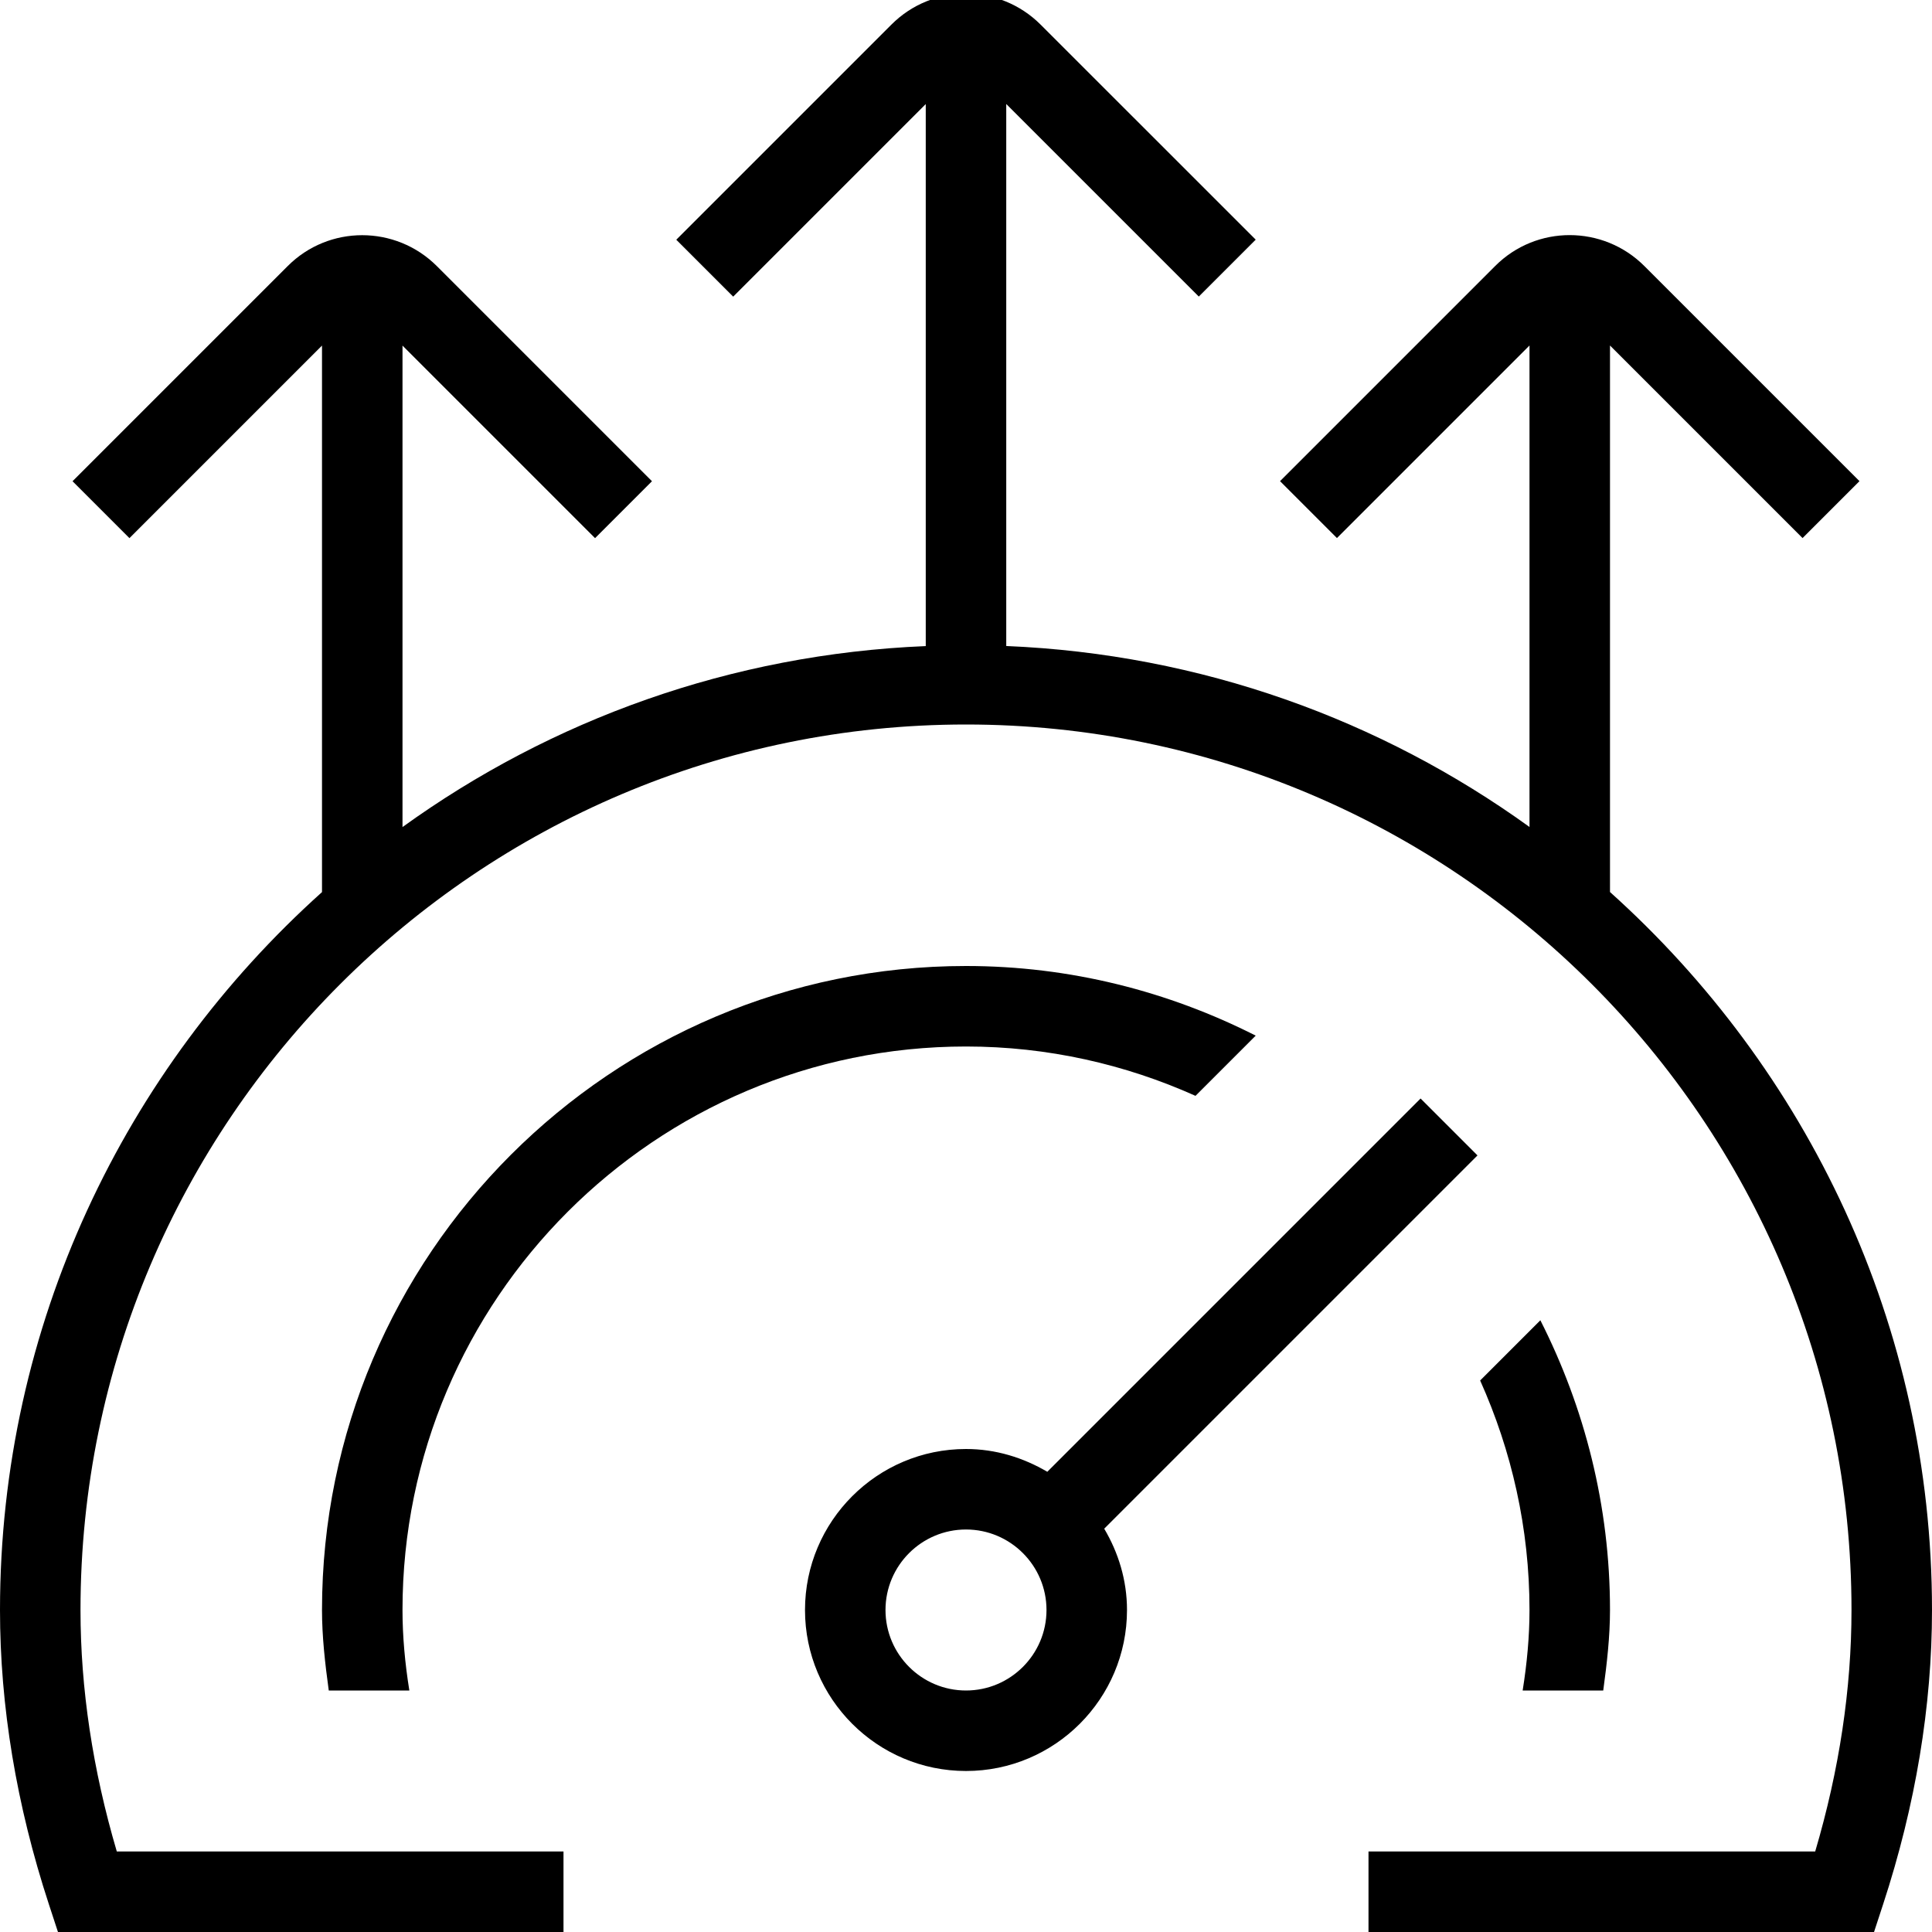 <?xml version="1.0" encoding="UTF-8"?>
<svg xmlns="http://www.w3.org/2000/svg" id="Layer_1" data-name="Layer 1" viewBox="0 0 24 24">
  <path d="m5,20c0,.328.031.663.085,1h-1.001c-.046-.336-.084-.67-.084-1,0-4.411,3.589-8,8-8,1.295,0,2.516.316,3.599.865l-.748.748c-.872-.391-1.835-.613-2.851-.613-3.86,0-7,3.141-7,7Zm14.916,1c.046-.336.084-.67.084-1,0-1.295-.316-2.516-.865-3.599l-.748.748c.391.872.613,1.835.613,2.851,0,.328-.031.663-.085,1h1.001Zm-6.199-2.01c.176.297.283.64.283,1.01,0,1.103-.897,2-2,2s-2-.897-2-2,.897-2,2-2c.37,0,.712.108,1.01.283l4.637-4.637.707.707-4.637,4.637Zm-.717,1.01c0-.552-.449-1-1-1s-1,.448-1,1,.449,1,1,1,1-.448,1-1Zm7-8.919v-6.789l2.392,2.392.707-.707-2.672-2.672c-.512-.512-1.343-.513-1.854,0l-2.672,2.672.707.707,2.392-2.392v5.981c-1.846-1.332-4.08-2.147-6.5-2.248V1.292l2.392,2.392.707-.707L12.927.306c-.512-.512-1.343-.513-1.854,0l-2.672,2.672.707.707,2.392-2.392v6.733c-2.42.1-4.654.916-6.5,2.248v-5.981l2.392,2.392.707-.707-2.672-2.672c-.512-.512-1.343-.513-1.854,0L.901,5.978l.707.707,2.392-2.392v6.789C1.552,13.279,0,16.458,0,20c0,1.194.204,2.425.607,3.655l.113.345h6.28v-1H1.451c-.299-1.015-.451-2.022-.451-3,0-6.065,4.935-11,11-11s11,4.935,11,11c0,.978-.151,1.985-.451,3h-5.549v1h6.28l.113-.345c.403-1.23.607-2.461.607-3.655,0-3.542-1.552-6.721-4-8.919Z"/>
</svg>
